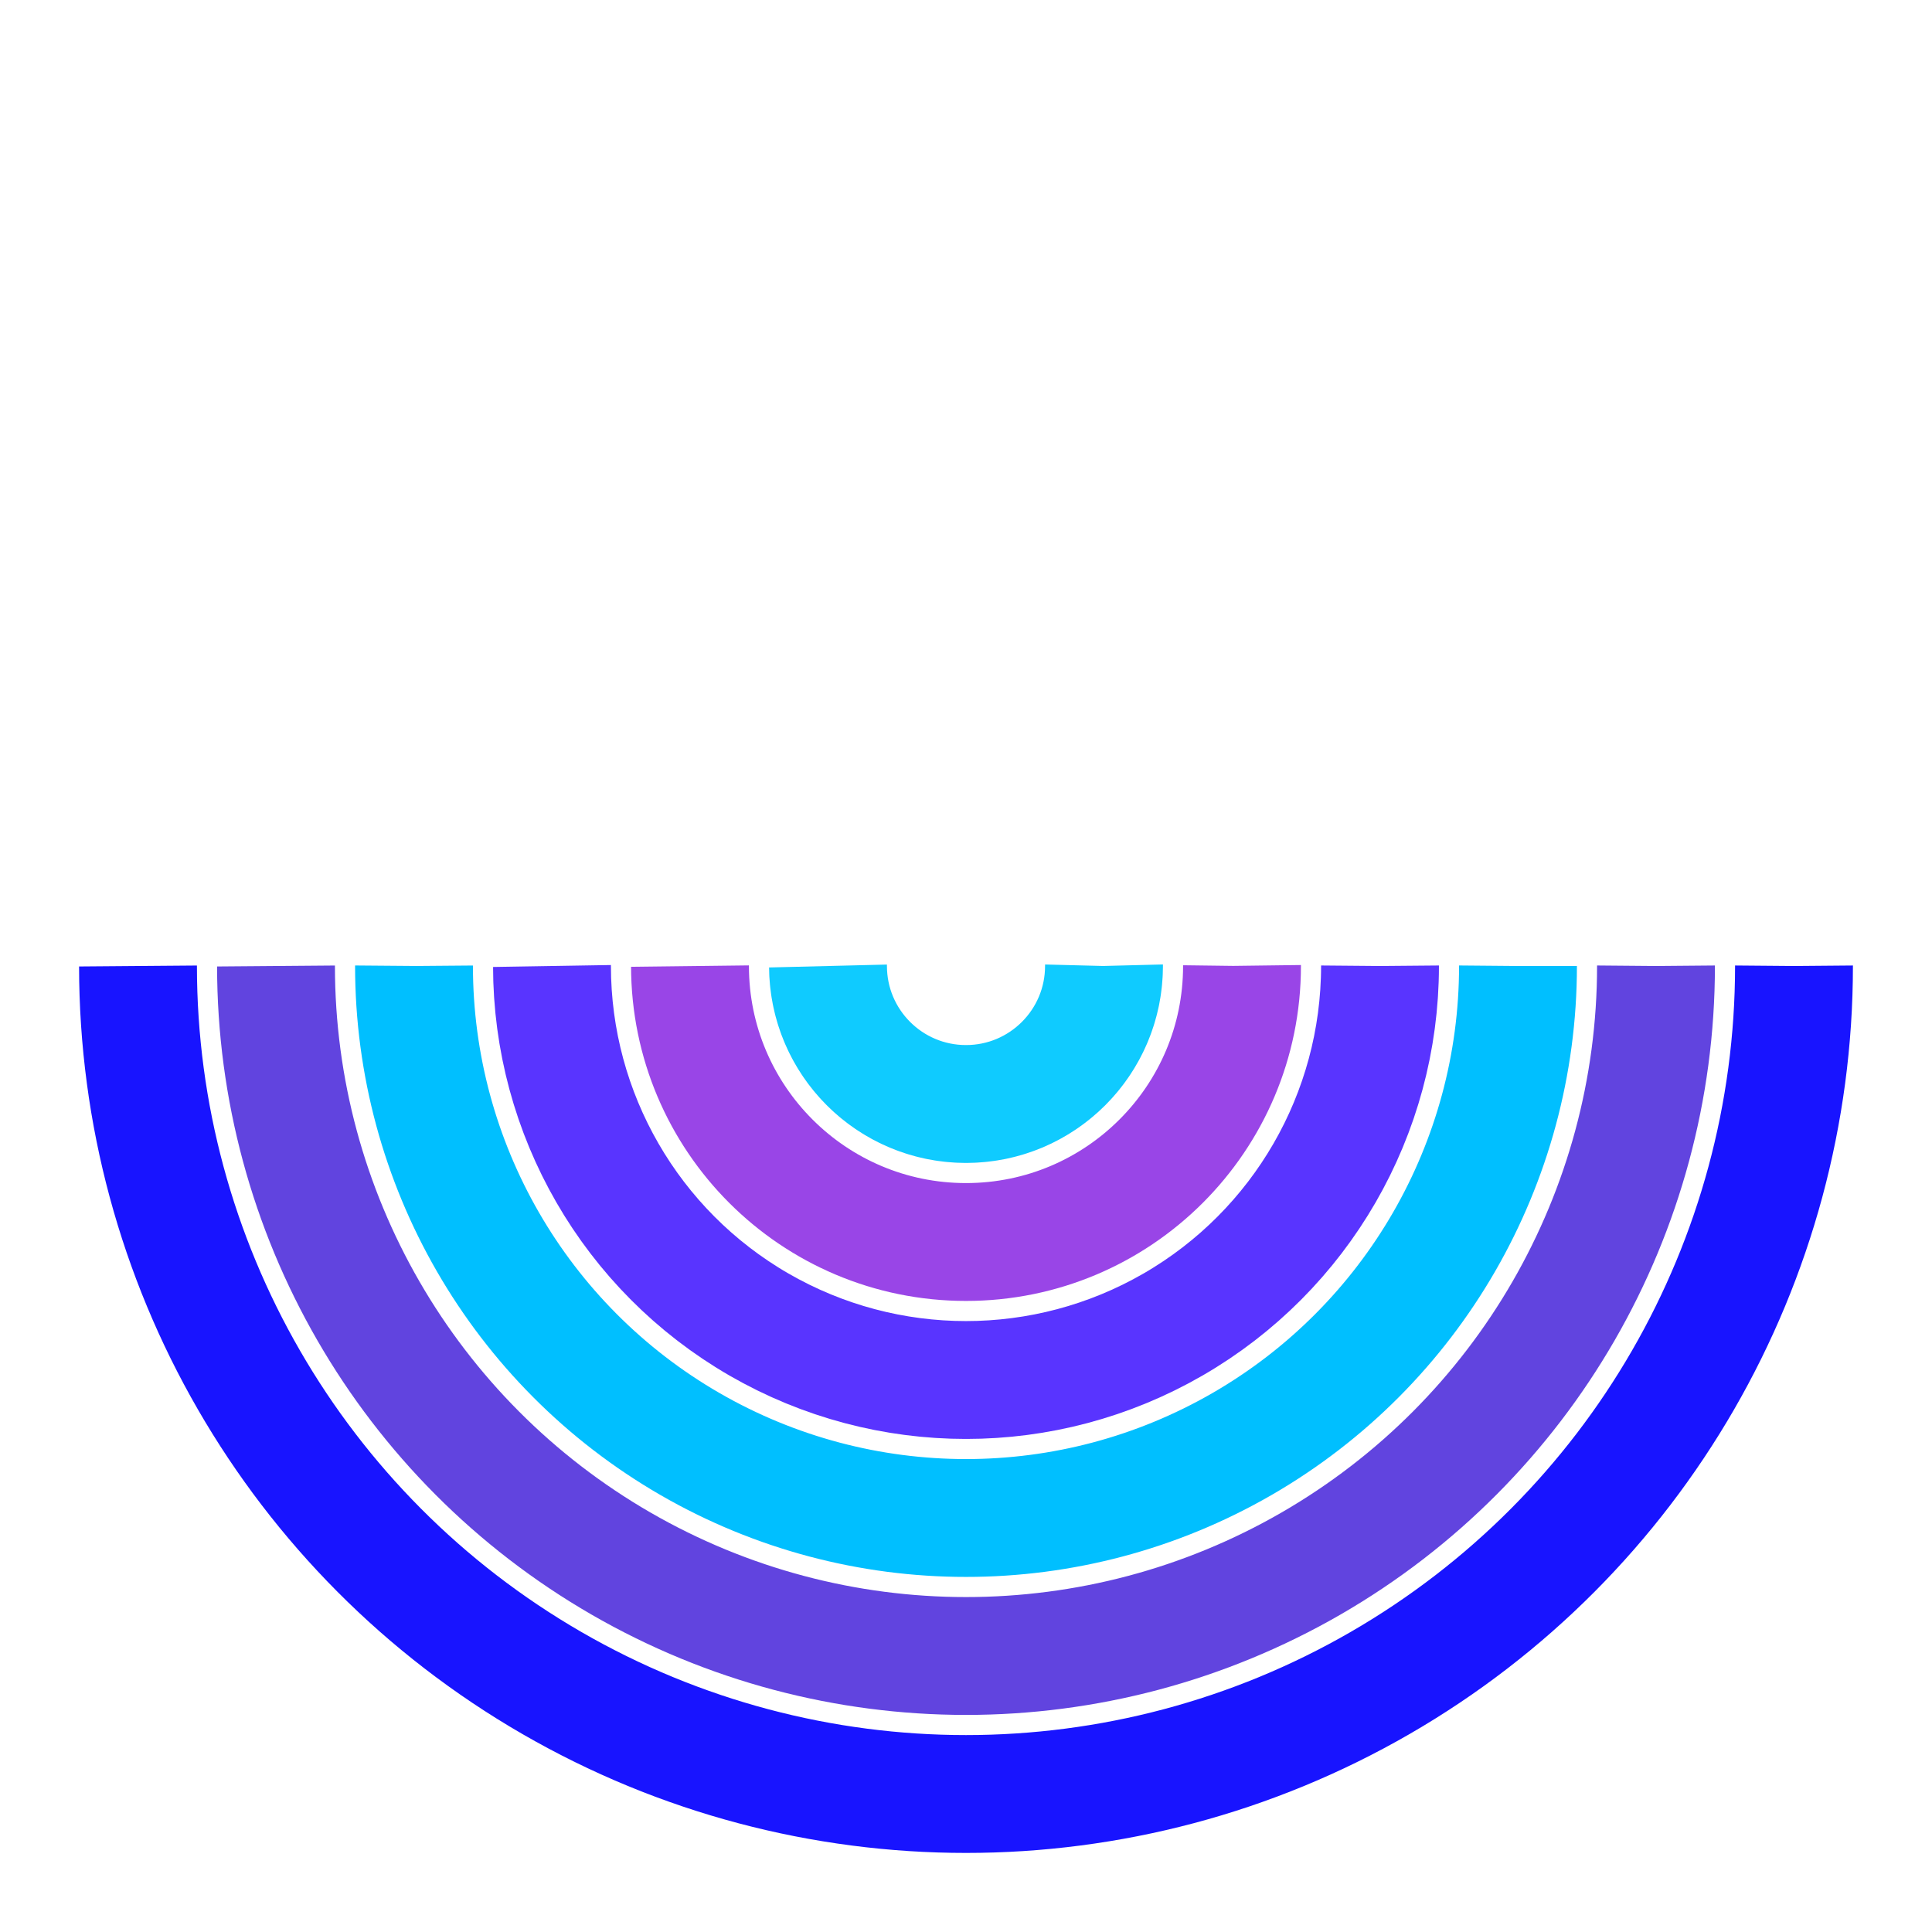 <?xml version="1.0" encoding="utf-8"?>
<svg xmlns="http://www.w3.org/2000/svg" xmlns:xlink="http://www.w3.org/1999/xlink" style="margin: auto; background: none; display: block; shape-rendering: auto;" width="200px" height="200px" viewBox="0 0 100 100" preserveAspectRatio="xMidYMid">
<g transform="translate(50,50)"><circle cx="0" cy="0" r="7.143" fill="none" stroke="#0fcbff" stroke-width="6.1" stroke-dasharray="22.44 22.44">
<animateTransform attributeName="transform" type="rotate" values="0 0 0;360 0 0" times="0;1" dur="0.87s" calcMode="spline" keySplines="0.2 0 0.8 1" begin="0" repeatCount="indefinite"></animateTransform>
</circle><circle cx="0" cy="0" r="14.286" fill="none" stroke="#9945e7" stroke-width="6.1" stroke-dasharray="44.88 44.88">
<animateTransform attributeName="transform" type="rotate" values="0 0 0;360 0 0" times="0;1" dur="0.87s" calcMode="spline" keySplines="0.2 0 0.8 1" begin="-0.113" repeatCount="indefinite"></animateTransform>
</circle><circle cx="0" cy="0" r="21.429" fill="none" stroke="#5934ff" stroke-width="6.1" stroke-dasharray="67.32 67.32">
<animateTransform attributeName="transform" type="rotate" values="0 0 0;360 0 0" times="0;1" dur="0.87s" calcMode="spline" keySplines="0.2 0 0.8 1" begin="-0.226" repeatCount="indefinite"></animateTransform>
</circle><circle cx="0" cy="0" r="28.571" fill="none" stroke="#00bfff" stroke-width="6.1" stroke-dasharray="89.76 89.76">
<animateTransform attributeName="transform" type="rotate" values="0 0 0;360 0 0" times="0;1" dur="0.87s" calcMode="spline" keySplines="0.2 0 0.8 1" begin="-0.339" repeatCount="indefinite"></animateTransform>
</circle><circle cx="0" cy="0" r="35.714" fill="none" stroke="#6144df" stroke-width="6.1" stroke-dasharray="112.2 112.2">
<animateTransform attributeName="transform" type="rotate" values="0 0 0;360 0 0" times="0;1" dur="0.87s" calcMode="spline" keySplines="0.2 0 0.8 1" begin="-0.452" repeatCount="indefinite"></animateTransform>
</circle><circle cx="0" cy="0" r="42.857" fill="none" stroke="#1814ff" stroke-width="6.1" stroke-dasharray="134.64 134.64">
<animateTransform attributeName="transform" type="rotate" values="0 0 0;360 0 0" times="0;1" dur="0.87s" calcMode="spline" keySplines="0.2 0 0.8 1" begin="-0.565" repeatCount="indefinite"></animateTransform>
</circle></g>
<!-- [ldio] generated by https://loading.io/ --></svg>